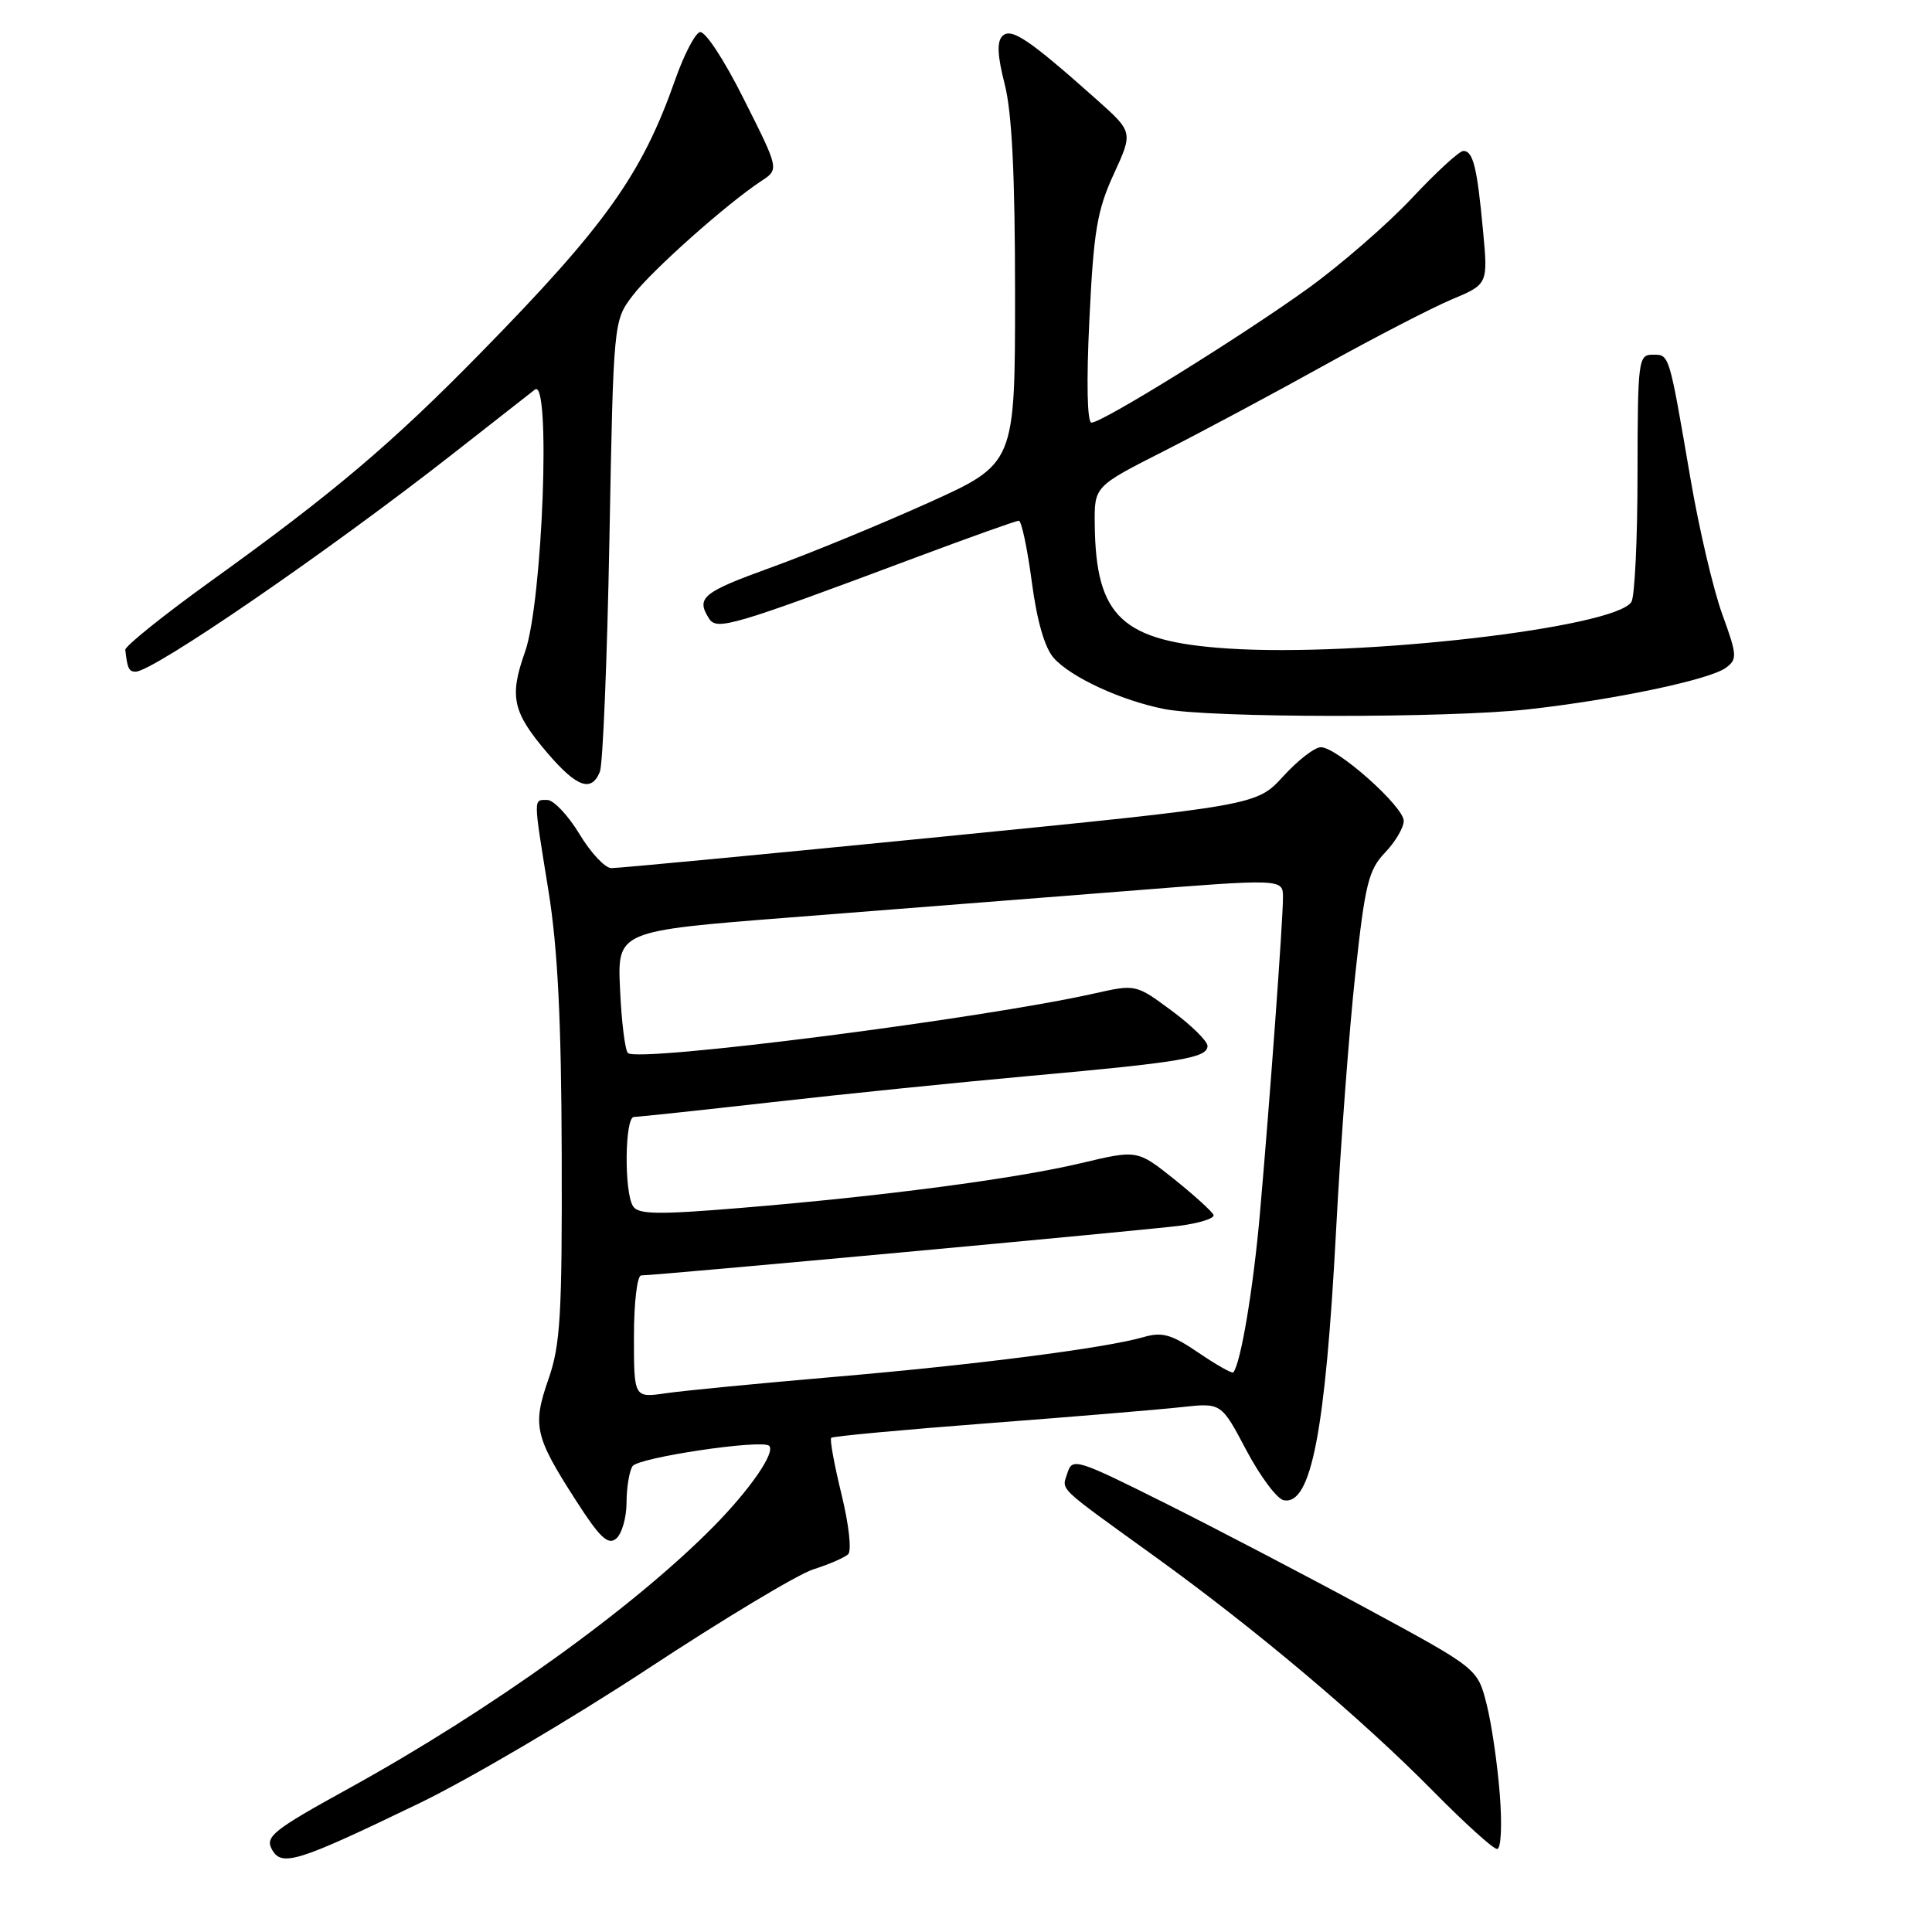 <?xml version="1.0" encoding="UTF-8" standalone="no"?>
<!DOCTYPE svg PUBLIC "-//W3C//DTD SVG 1.1//EN" "http://www.w3.org/Graphics/SVG/1.1/DTD/svg11.dtd" >
<svg xmlns="http://www.w3.org/2000/svg" xmlns:xlink="http://www.w3.org/1999/xlink" version="1.1" viewBox="0 0 256 256">
 <g >
 <path fill="currentColor"
d=" M 55.50 238.97 C 62.10 235.79 75.72 227.77 85.76 221.17 C 95.80 214.56 105.70 208.61 107.76 207.95 C 109.82 207.30 111.89 206.40 112.38 205.95 C 112.87 205.50 112.49 202.06 111.51 198.03 C 110.55 194.11 109.93 190.73 110.14 190.52 C 110.35 190.31 119.74 189.44 131.01 188.58 C 142.28 187.72 153.82 186.76 156.66 186.44 C 161.83 185.88 161.83 185.88 165.16 192.19 C 167.00 195.65 169.22 198.63 170.11 198.79 C 173.73 199.47 175.62 189.74 177.04 163.00 C 177.63 151.72 178.78 136.44 179.59 129.03 C 180.87 117.14 181.34 115.26 183.52 112.98 C 184.89 111.55 186.00 109.66 186.00 108.77 C 186.00 106.87 177.17 99.02 175.03 99.01 C 174.22 99.00 171.97 100.74 170.03 102.87 C 166.50 106.73 166.50 106.73 124.50 110.90 C 101.40 113.19 81.82 115.05 80.99 115.03 C 80.16 115.01 78.26 112.98 76.77 110.50 C 75.27 108.03 73.36 106.00 72.52 106.00 C 70.65 106.00 70.64 105.44 72.68 118.07 C 73.90 125.66 74.38 135.17 74.43 153.00 C 74.49 174.25 74.26 178.19 72.68 182.73 C 70.53 188.89 70.85 190.32 76.27 198.75 C 79.46 203.73 80.56 204.78 81.64 203.88 C 82.39 203.26 83.01 201.12 83.02 199.13 C 83.02 197.13 83.38 194.95 83.81 194.28 C 84.53 193.13 101.01 190.68 101.92 191.58 C 102.78 192.44 99.42 197.32 94.59 202.23 C 83.97 213.01 65.00 226.63 46.08 237.05 C 36.27 242.45 35.12 243.36 36.01 245.02 C 37.29 247.41 39.30 246.79 55.50 238.97 Z  M 198.73 237.75 C 198.42 233.76 197.64 228.38 196.98 225.80 C 195.79 221.09 195.79 221.09 181.14 213.16 C 173.09 208.80 161.01 202.49 154.31 199.14 C 142.73 193.35 142.09 193.15 141.46 195.12 C 140.69 197.56 139.78 196.69 153.00 206.23 C 166.43 215.92 180.48 227.77 189.97 237.41 C 194.09 241.59 197.86 245.00 198.37 245.00 C 198.90 245.00 199.05 241.90 198.73 237.75 Z  M 79.49 102.25 C 79.88 101.29 80.45 87.45 80.75 71.50 C 81.29 42.50 81.29 42.50 83.85 39.14 C 86.36 35.84 96.33 26.97 100.90 23.97 C 103.24 22.43 103.24 22.43 98.57 13.15 C 95.92 7.85 93.40 4.03 92.72 4.26 C 92.07 4.48 90.60 7.32 89.46 10.58 C 85.06 23.10 80.24 29.88 63.62 46.83 C 51.94 58.76 44.08 65.41 28.00 76.96 C 21.68 81.51 16.55 85.63 16.60 86.11 C 16.88 88.58 17.08 89.00 17.97 89.00 C 20.29 89.00 43.48 73.08 60.00 60.14 C 65.22 56.04 70.12 52.21 70.88 51.62 C 73.02 49.94 71.90 79.79 69.57 86.37 C 67.46 92.32 67.91 94.36 72.54 99.78 C 76.43 104.33 78.38 105.02 79.49 102.25 Z  M 202.50 93.99 C 213.88 92.73 226.52 90.07 228.68 88.49 C 230.22 87.36 230.19 86.84 228.21 81.39 C 227.03 78.15 225.14 70.10 224.01 63.50 C 221.12 46.66 221.23 47.00 218.98 47.00 C 217.09 47.00 217.00 47.72 216.98 62.75 C 216.98 71.41 216.61 79.07 216.17 79.76 C 213.99 83.19 180.16 87.09 162.68 85.93 C 148.66 85.00 145.19 81.76 145.06 69.48 C 145.00 64.45 145.00 64.45 154.25 59.76 C 159.34 57.17 168.90 52.06 175.50 48.39 C 182.10 44.73 189.68 40.81 192.33 39.69 C 197.17 37.66 197.17 37.66 196.51 30.58 C 195.73 22.18 195.20 20.00 193.90 20.00 C 193.37 20.00 190.30 22.82 187.08 26.26 C 183.85 29.70 177.65 35.09 173.30 38.23 C 164.37 44.65 146.07 56.00 144.63 56.00 C 144.06 56.00 143.94 50.70 144.35 42.34 C 144.91 30.64 145.37 27.88 147.57 23.09 C 150.14 17.50 150.14 17.50 145.32 13.20 C 136.37 5.23 133.99 3.61 132.83 4.77 C 132.07 5.53 132.16 7.37 133.13 11.17 C 134.09 14.91 134.50 23.21 134.50 38.97 C 134.50 61.44 134.50 61.44 123.00 66.63 C 116.67 69.48 107.34 73.32 102.26 75.16 C 93.06 78.49 92.20 79.19 93.95 81.96 C 94.98 83.58 96.95 83.00 121.42 73.84 C 128.53 71.18 134.64 69.00 135.00 69.00 C 135.35 69.00 136.12 72.62 136.71 77.04 C 137.40 82.28 138.42 85.82 139.63 87.19 C 141.91 89.75 148.56 92.82 154.27 93.95 C 160.31 95.14 191.86 95.17 202.50 93.99 Z  M 84.00 177.11 C 84.00 172.59 84.43 169.00 84.96 169.00 C 86.85 169.00 151.60 163.03 156.30 162.42 C 158.94 162.08 160.96 161.43 160.80 160.99 C 160.63 160.55 158.29 158.42 155.60 156.26 C 150.70 152.35 150.70 152.35 143.26 154.12 C 134.55 156.19 116.96 158.51 98.11 160.06 C 87.13 160.97 84.57 160.92 83.88 159.83 C 82.68 157.95 82.79 148.00 84.00 148.00 C 84.55 148.00 92.77 147.12 102.25 146.05 C 111.74 144.97 127.20 143.40 136.62 142.55 C 156.58 140.75 160.00 140.17 160.00 138.59 C 160.00 137.95 157.86 135.85 155.25 133.92 C 150.50 130.41 150.50 130.41 145.00 131.64 C 130.11 134.99 84.48 140.82 83.20 139.53 C 82.82 139.15 82.35 135.36 82.16 131.10 C 81.80 123.36 81.80 123.36 104.65 121.57 C 117.22 120.59 137.06 119.03 148.75 118.11 C 170.00 116.42 170.00 116.42 170.00 118.91 C 170.00 122.06 168.25 145.98 166.93 160.97 C 166.06 170.79 164.41 180.64 163.42 181.85 C 163.27 182.04 161.20 180.87 158.82 179.25 C 155.21 176.80 154.00 176.45 151.50 177.18 C 146.45 178.63 129.41 180.83 110.50 182.45 C 100.60 183.30 90.59 184.27 88.25 184.61 C 84.00 185.23 84.00 185.23 84.00 177.11 Z "/>
</g>
</svg>